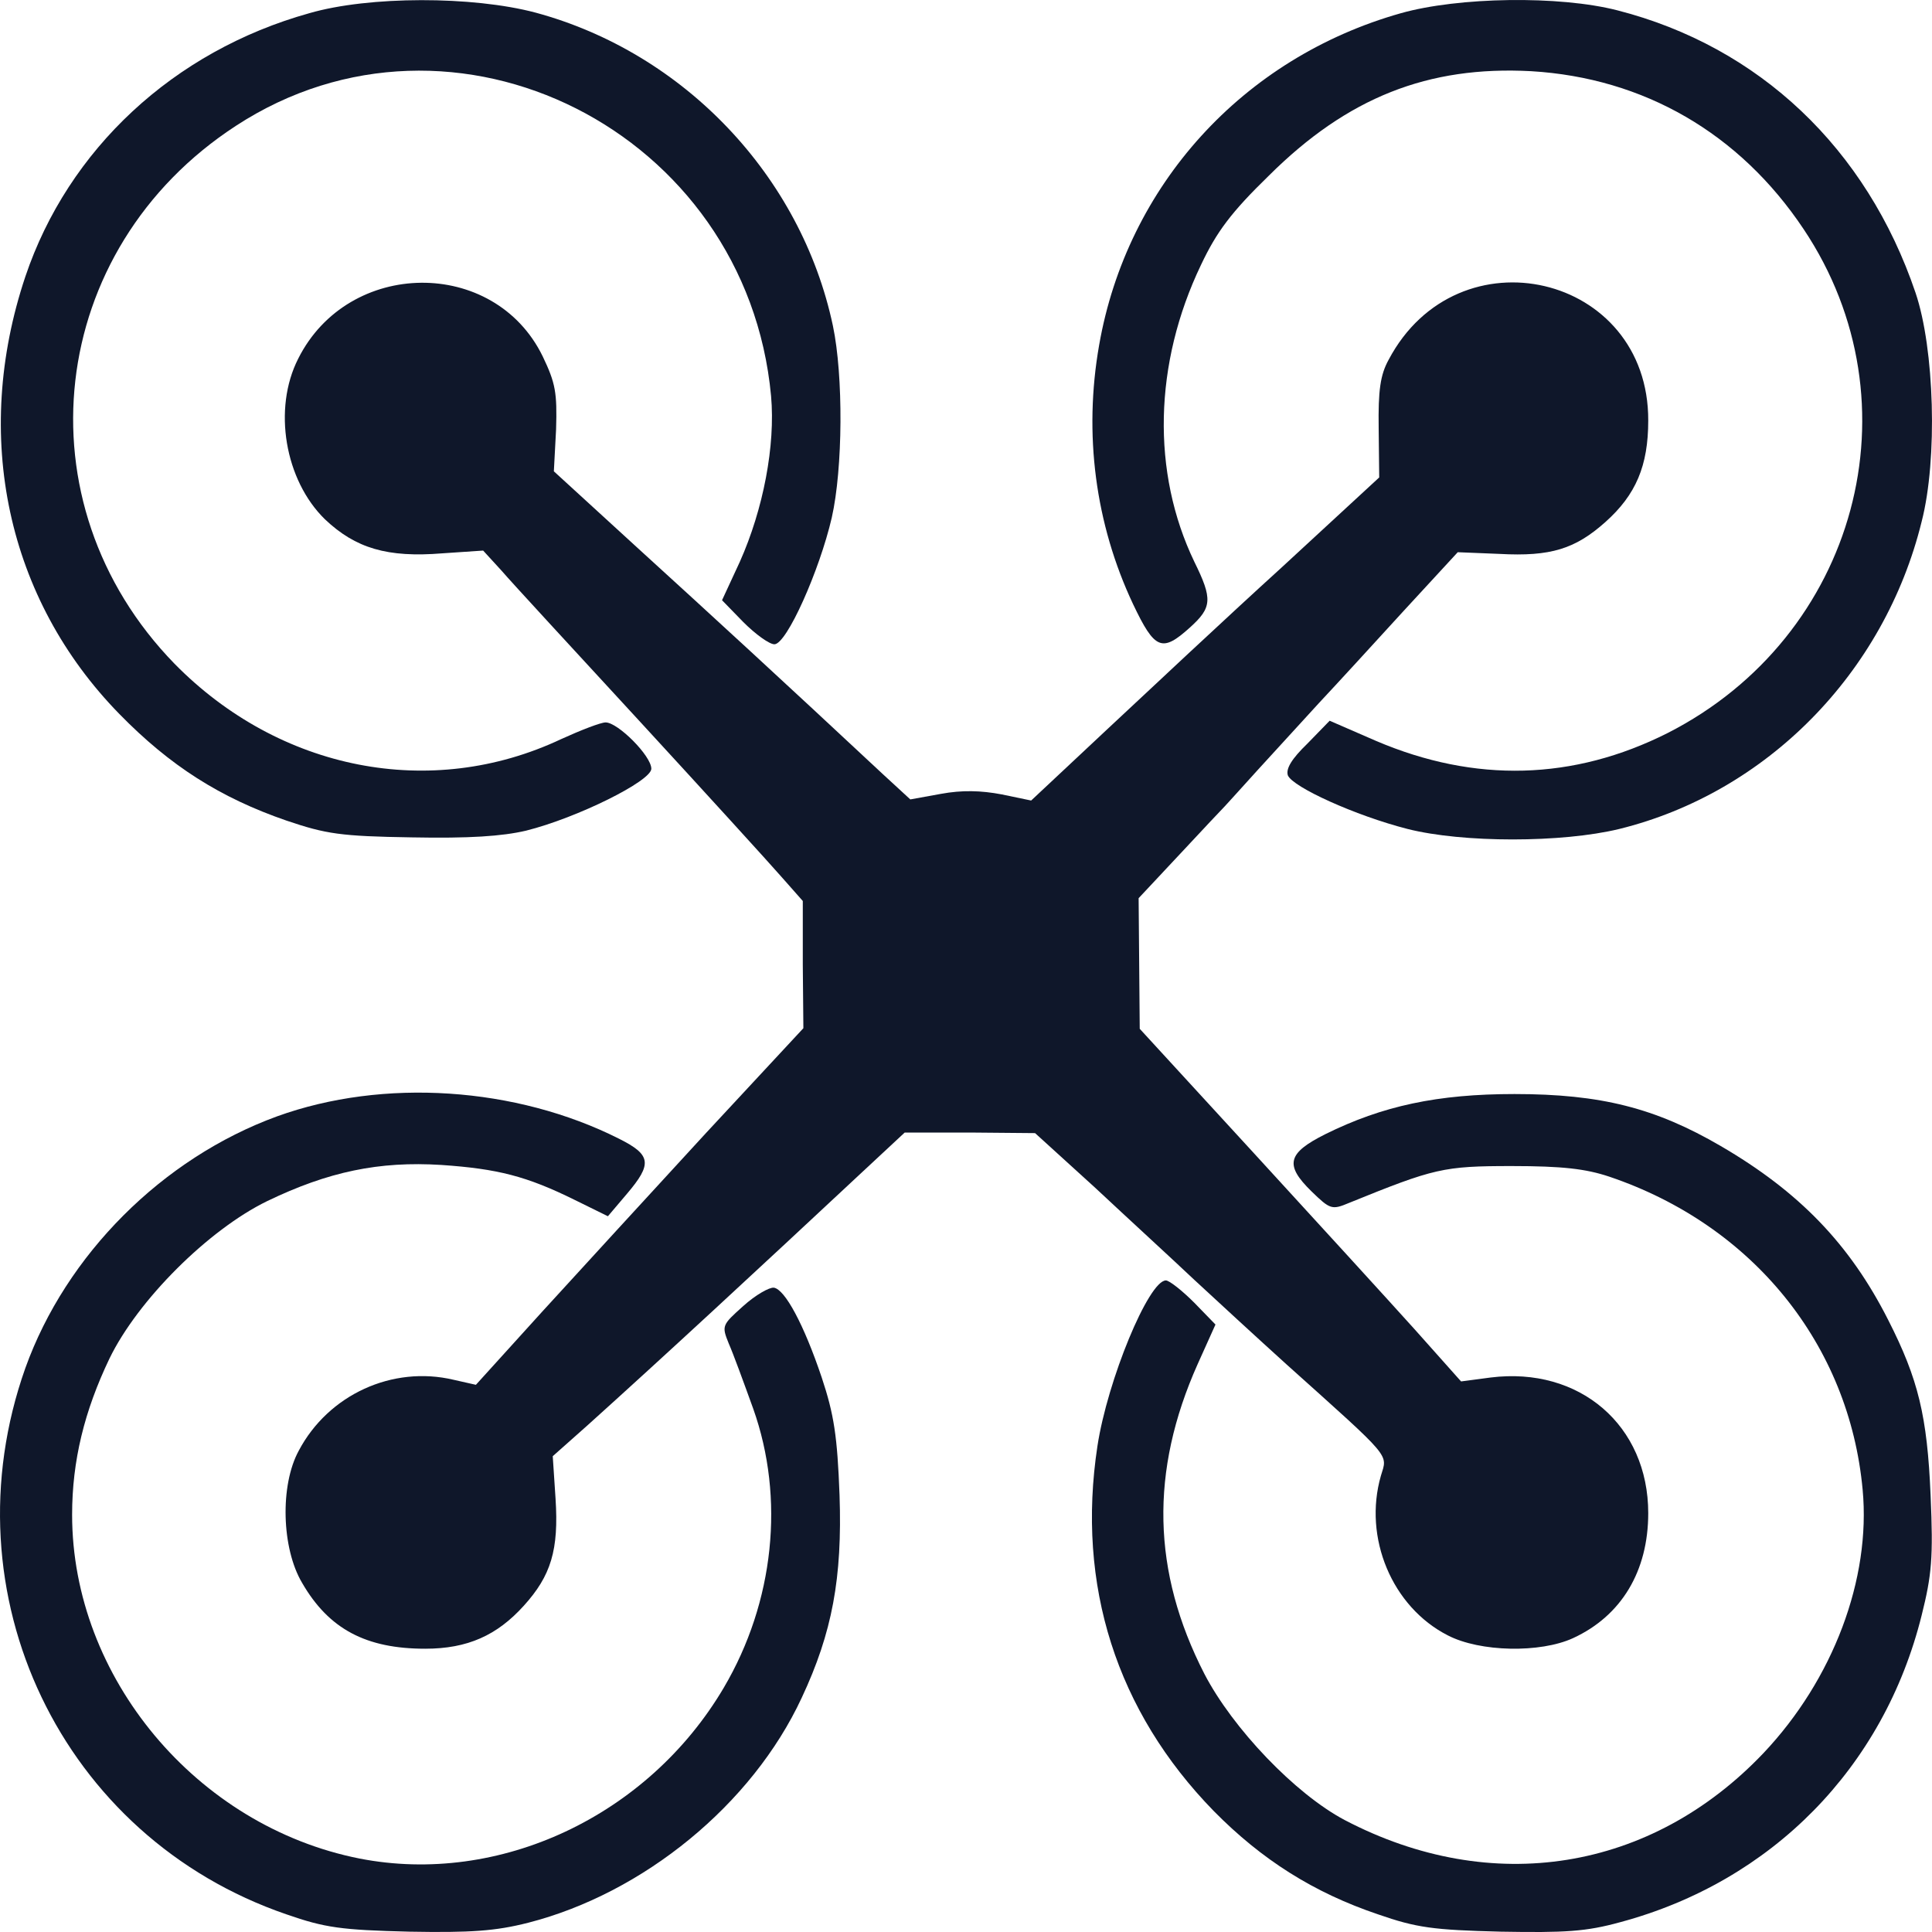 <svg width="40" height="40" viewBox="0 0 40 40" fill="none" xmlns="http://www.w3.org/2000/svg">
<path d="M33.548 39.796C36.684 38.953 39.002 36.596 39.786 33.442C39.994 32.61 40.028 32.252 39.971 30.958C39.901 29.317 39.717 28.555 39.094 27.33C38.299 25.759 37.249 24.673 35.624 23.726C34.275 22.94 33.145 22.651 31.357 22.651C29.766 22.651 28.625 22.894 27.437 23.483C26.653 23.876 26.595 24.119 27.149 24.662C27.541 25.043 27.575 25.054 27.933 24.904C29.697 24.188 29.881 24.142 31.3 24.142C32.349 24.142 32.833 24.199 33.317 24.361C36.292 25.366 38.287 27.839 38.564 30.843C38.737 32.691 37.953 34.771 36.511 36.296C34.182 38.745 30.884 39.276 27.84 37.682C26.814 37.139 25.523 35.787 24.935 34.655C23.851 32.541 23.805 30.461 24.796 28.243L25.165 27.423L24.727 26.972C24.474 26.718 24.208 26.51 24.139 26.51C23.782 26.51 22.928 28.578 22.721 29.941C22.283 32.818 23.113 35.429 25.131 37.497C26.122 38.502 27.195 39.184 28.532 39.635C29.328 39.912 29.674 39.958 31.069 39.993C32.407 40.016 32.833 39.993 33.548 39.796Z" fill="#0F172A"/>
<path d="M10.937 39.808C13.323 39.196 15.572 37.359 16.598 35.152C17.232 33.8 17.44 32.668 17.382 30.958C17.336 29.733 17.267 29.283 17.013 28.52C16.644 27.423 16.252 26.695 16.022 26.66C15.929 26.649 15.641 26.811 15.387 27.041C14.949 27.434 14.938 27.446 15.088 27.816C15.18 28.024 15.399 28.624 15.595 29.167C16.252 31.016 16.033 33.165 14.984 34.944C13.416 37.601 10.337 39.045 7.443 38.479C4.064 37.809 1.493 34.724 1.493 31.362C1.493 30.242 1.747 29.213 2.266 28.128C2.854 26.915 4.318 25.459 5.529 24.869C6.797 24.257 7.847 24.038 9.138 24.119C10.303 24.199 10.902 24.35 11.905 24.846L12.586 25.181L12.978 24.719C13.508 24.096 13.485 23.911 12.816 23.576C10.683 22.501 7.939 22.316 5.736 23.113C3.361 23.98 1.366 25.979 0.525 28.324C-1.136 33.003 1.274 38.04 5.932 39.635C6.728 39.912 7.062 39.958 8.469 39.993C9.749 40.016 10.256 39.981 10.937 39.808Z" fill="#0F172A"/>
<path d="M32.568 33.916C33.571 33.454 34.125 32.529 34.125 31.328C34.125 29.514 32.706 28.289 30.861 28.52L30.25 28.601L29.293 27.527C28.763 26.938 27.264 25.297 25.961 23.876L23.597 21.3L23.574 18.596L24.439 17.672C24.912 17.163 25.327 16.724 25.361 16.69C25.396 16.655 25.696 16.32 26.042 15.939C26.388 15.558 26.964 14.934 27.31 14.553C27.668 14.171 28.452 13.316 29.063 12.646L30.181 11.433L31.046 11.468C32.107 11.526 32.614 11.364 33.237 10.809C33.871 10.243 34.125 9.642 34.125 8.707C34.136 5.668 30.181 4.744 28.751 7.447C28.578 7.759 28.532 8.083 28.544 8.868L28.555 9.885L26.526 11.757C25.407 12.773 23.793 14.287 22.928 15.095L21.349 16.574L20.738 16.447C20.311 16.366 19.919 16.355 19.481 16.436L18.847 16.551L18.27 16.02C16.241 14.125 14.707 12.716 13.197 11.341L11.467 9.758L11.513 8.891C11.536 8.129 11.502 7.933 11.236 7.378C10.233 5.321 7.212 5.356 6.175 7.424C5.644 8.464 5.898 9.943 6.728 10.752C7.362 11.352 8.019 11.549 9.161 11.456L10.003 11.399L10.383 11.814C10.591 12.057 11.882 13.455 13.254 14.945C14.615 16.424 15.929 17.868 16.172 18.146L16.621 18.654L16.621 19.971L16.633 21.288L14.615 23.46C13.508 24.662 11.986 26.325 11.225 27.157L9.853 28.671L9.392 28.567C8.123 28.266 6.797 28.878 6.186 30.034C5.794 30.75 5.829 32.056 6.255 32.772C6.809 33.731 7.581 34.135 8.804 34.135C9.68 34.135 10.291 33.858 10.844 33.246C11.409 32.622 11.571 32.09 11.502 31.027L11.444 30.149L12.159 29.514C13.762 28.07 15.584 26.383 17.924 24.199L18.731 23.448L20.08 23.448L21.43 23.46L22.675 24.592C23.355 25.228 24.289 26.083 24.727 26.498C25.177 26.915 26.03 27.7 26.63 28.243C28.844 30.23 28.728 30.092 28.59 30.554C28.221 31.836 28.82 33.269 29.974 33.858C30.642 34.205 31.888 34.228 32.568 33.916Z" fill="#0F172A"/>
<path d="M33.525 17.163C36.569 16.413 39.014 13.94 39.786 10.798C40.12 9.504 40.051 7.216 39.659 6.061C38.645 3.069 36.419 0.966 33.49 0.215C32.28 -0.097 30.193 -0.062 29.005 0.273C25.73 1.197 23.332 3.843 22.756 7.147C22.433 8.984 22.675 10.844 23.459 12.508C23.909 13.455 24.058 13.513 24.635 12.993C25.096 12.577 25.108 12.404 24.727 11.63C23.839 9.781 23.886 7.528 24.866 5.483C25.188 4.802 25.488 4.397 26.272 3.635C27.898 2.017 29.57 1.359 31.703 1.474C34.032 1.613 36.016 2.757 37.342 4.744C39.752 8.348 38.449 13.178 34.528 15.176C32.58 16.158 30.539 16.216 28.486 15.338L27.529 14.922L27.068 15.396C26.745 15.708 26.618 15.916 26.664 16.054C26.768 16.297 28.059 16.886 29.143 17.163C30.285 17.452 32.337 17.452 33.525 17.163Z" fill="#0F172A"/>
<path d="M10.891 17.198C11.951 16.933 13.485 16.17 13.485 15.916C13.485 15.65 12.793 14.957 12.539 14.957C12.436 14.957 12.021 15.119 11.617 15.303C8.919 16.574 5.783 15.95 3.615 13.744C0.363 10.405 0.963 5.16 4.883 2.606C9.392 -0.34 15.457 2.722 15.964 8.198C16.056 9.226 15.803 10.543 15.318 11.63L14.949 12.427L15.387 12.877C15.641 13.132 15.929 13.339 16.033 13.339C16.287 13.339 16.967 11.814 17.221 10.717C17.451 9.7 17.463 7.782 17.244 6.743C16.587 3.646 14.165 1.093 11.087 0.261C9.784 -0.085 7.639 -0.085 6.405 0.273C3.592 1.058 1.412 3.092 0.525 5.726C-0.582 9.03 0.144 12.404 2.473 14.784C3.523 15.858 4.56 16.517 5.932 16.99C6.751 17.267 7.051 17.314 8.527 17.337C9.714 17.36 10.395 17.314 10.891 17.198Z" fill="#0F172A"/>
</svg>
